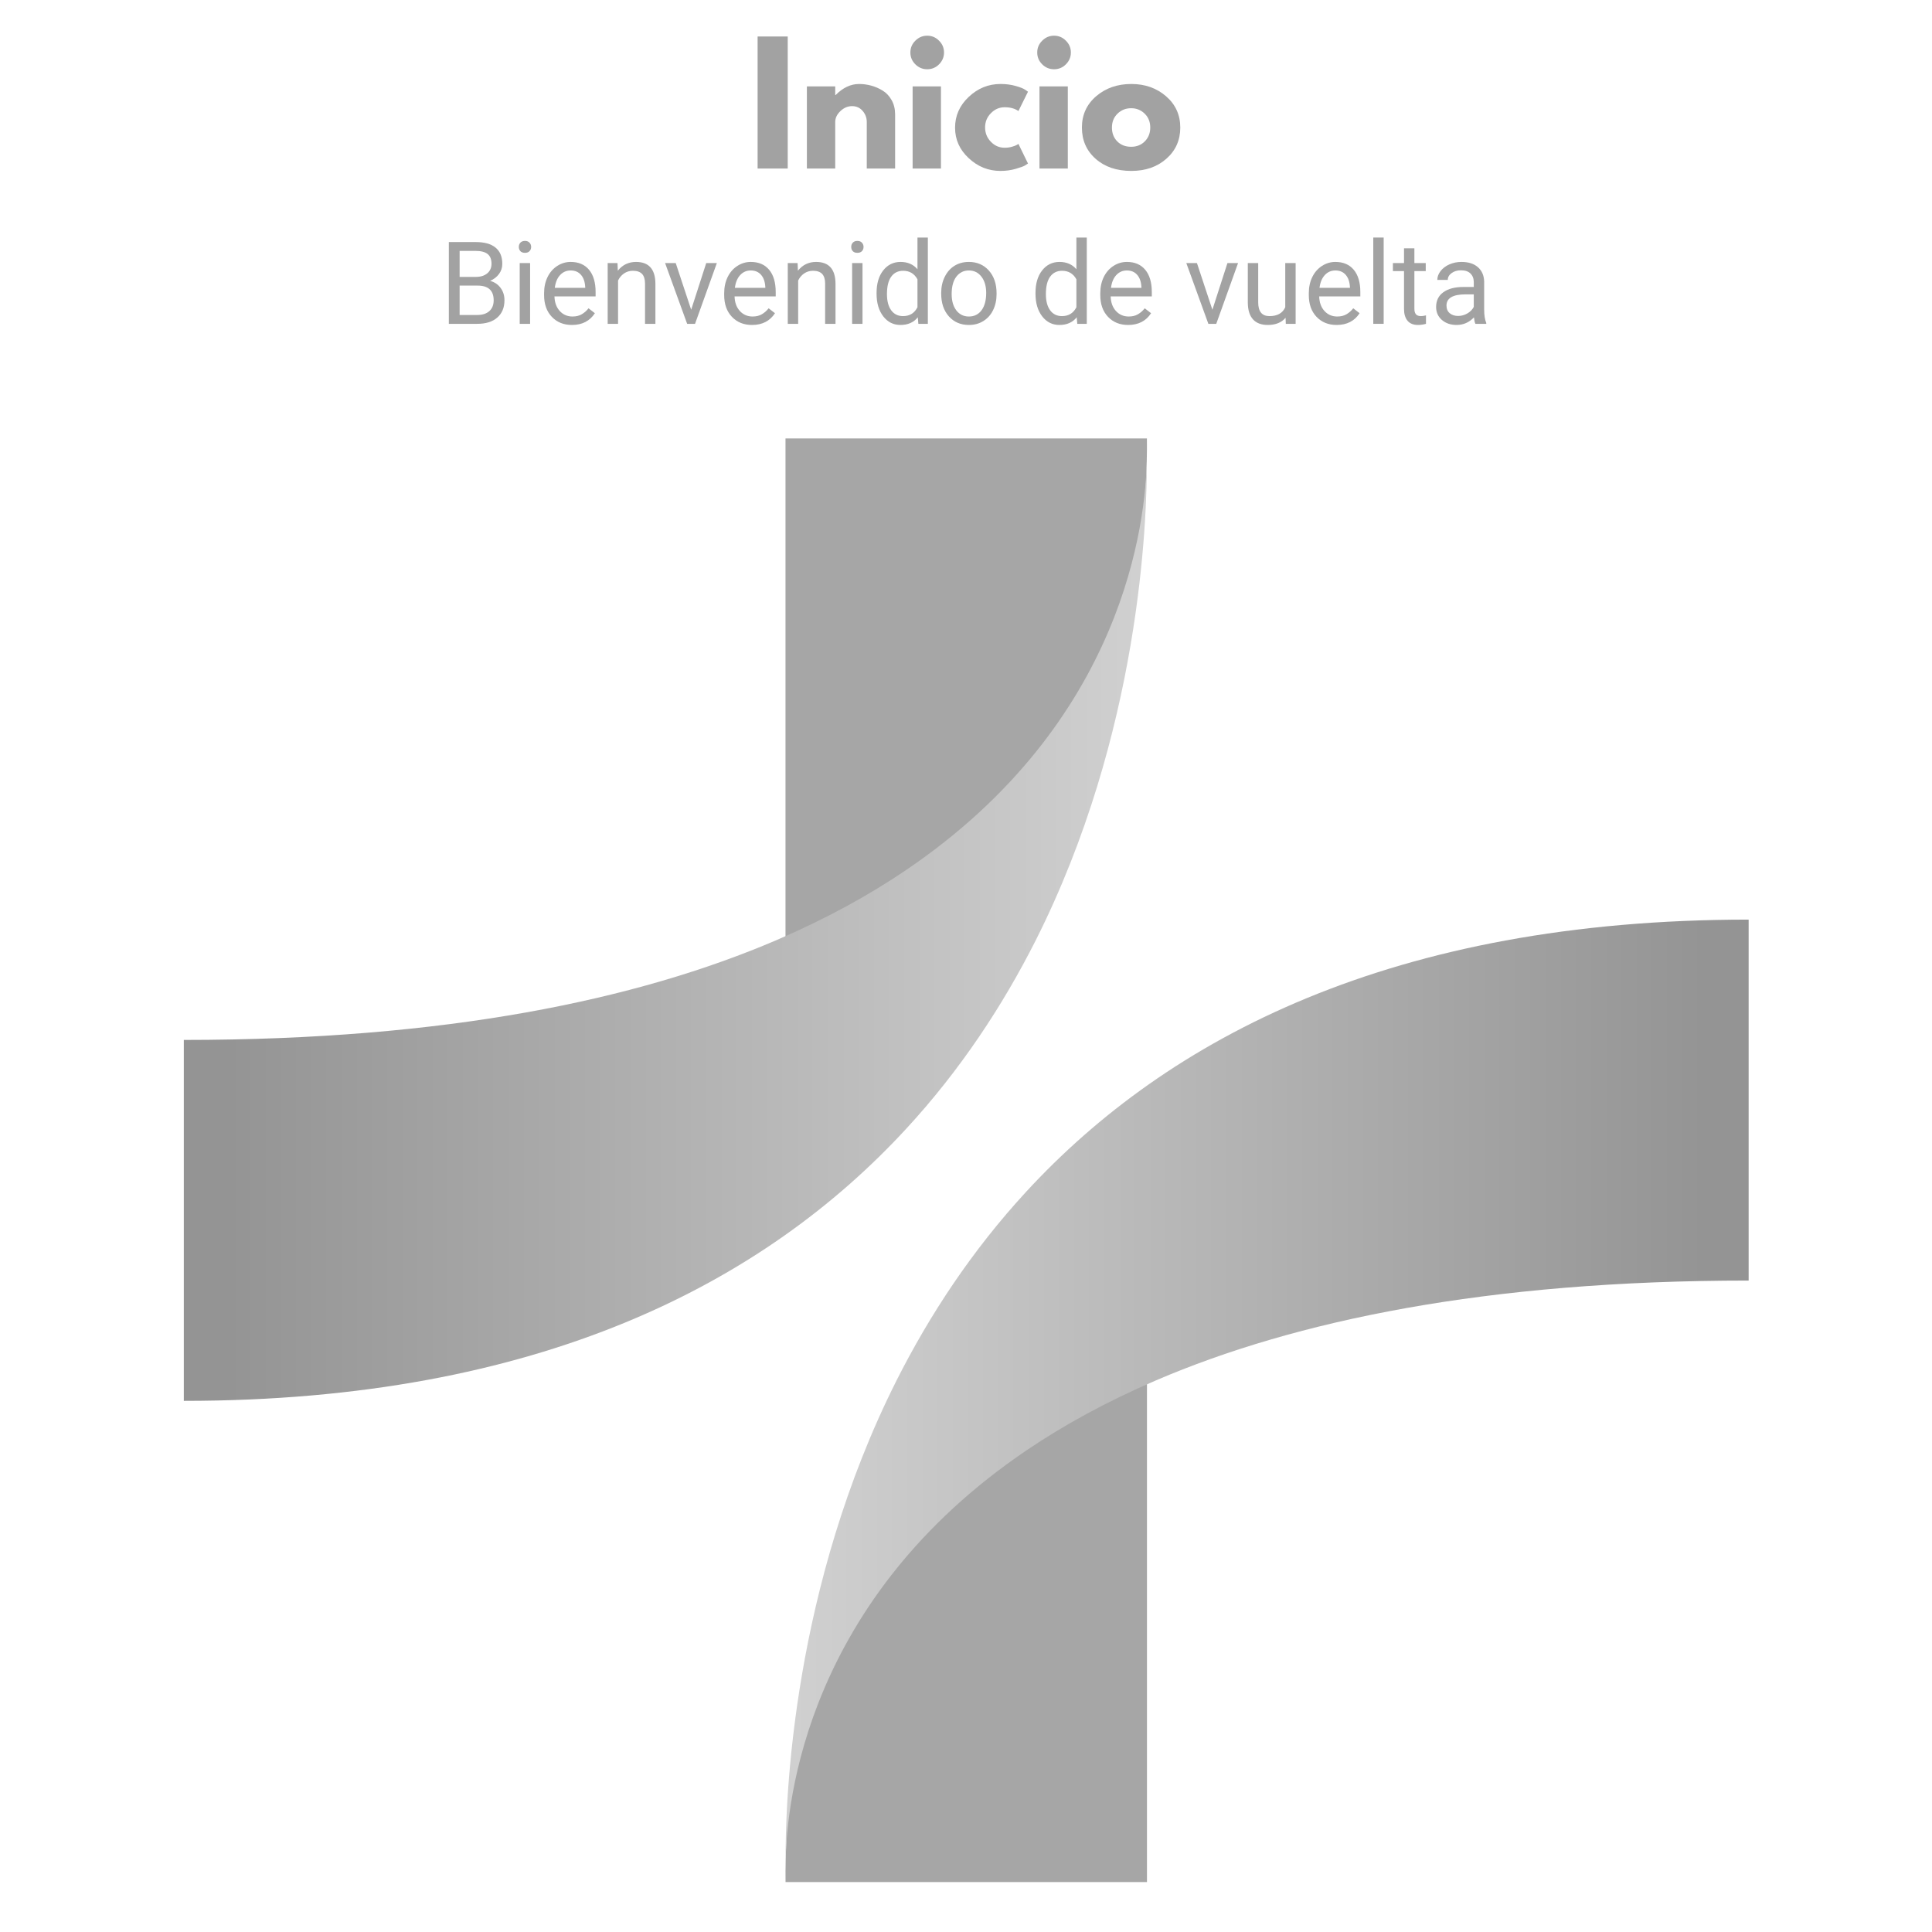 <svg xmlns="http://www.w3.org/2000/svg" xmlns:xlink="http://www.w3.org/1999/xlink" width="500" zoomAndPan="magnify" viewBox="0 0 375 375" height="500" preserveAspectRatio="xMidYMid meet" version="1.0"><defs><filter x="0%" y="0%" width="100%" height="100%" id="1643a673d1"><feColorMatrix values="0 0 0 0 1 0 0 0 0 1 0 0 0 0 1 0 0 0 1 0" color-interpolation-filters="sRGB"/></filter><g/><mask id="ccecf39109"><g filter="url(#1643a673d1)"><rect x="-37.5" width="450" fill="#000000" y="-37.5" height="450" fill-opacity="0.5"/></g></mask><clipPath id="0e22ac6b9a"><path d="M 0.68 4 L 188 4 L 188 188 L 0.68 188 Z M 0.68 4 " clip-rule="nonzero"/></clipPath><clipPath id="00210a1f29"><path d="M 187.602 4.887 C 187.688 17.324 186.234 58.387 166.051 98.484 C 159.684 111.098 151.477 123.625 140.859 135.133 C 113.359 164.949 69.742 187.906 0.68 187.906 L 0.68 117.852 C 51.613 117.852 88.699 110.047 115.699 98.484 C 125.312 94.359 133.66 89.766 140.883 84.867 C 183.367 56.07 187.434 17.043 187.602 4.887 Z M 187.602 4.887 " clip-rule="nonzero"/></clipPath><linearGradient x1="0" gradientTransform="matrix(0.777, 0, 0, 0.777, 0.682, 1.096)" y1="122.636" x2="240.6" gradientUnits="userSpaceOnUse" y2="122.636" id="0cdc21319b"><stop stop-opacity="1" stop-color="rgb(16.1%, 16.1%, 16.1%)" offset="0"/><stop stop-opacity="1" stop-color="rgb(16.1%, 16.1%, 16.1%)" offset="0.031"/><stop stop-opacity="1" stop-color="rgb(16.124%, 16.124%, 16.124%)" offset="0.039"/><stop stop-opacity="1" stop-color="rgb(16.342%, 16.342%, 16.342%)" offset="0.047"/><stop stop-opacity="1" stop-color="rgb(16.73%, 16.73%, 16.73%)" offset="0.055"/><stop stop-opacity="1" stop-color="rgb(17.119%, 17.119%, 17.119%)" offset="0.062"/><stop stop-opacity="1" stop-color="rgb(17.506%, 17.506%, 17.506%)" offset="0.07"/><stop stop-opacity="1" stop-color="rgb(17.896%, 17.896%, 17.896%)" offset="0.078"/><stop stop-opacity="1" stop-color="rgb(18.283%, 18.283%, 18.283%)" offset="0.086"/><stop stop-opacity="1" stop-color="rgb(18.672%, 18.672%, 18.672%)" offset="0.094"/><stop stop-opacity="1" stop-color="rgb(19.06%, 19.06%, 19.06%)" offset="0.102"/><stop stop-opacity="1" stop-color="rgb(19.449%, 19.449%, 19.449%)" offset="0.109"/><stop stop-opacity="1" stop-color="rgb(19.836%, 19.836%, 19.836%)" offset="0.117"/><stop stop-opacity="1" stop-color="rgb(20.226%, 20.226%, 20.226%)" offset="0.125"/><stop stop-opacity="1" stop-color="rgb(20.613%, 20.613%, 20.613%)" offset="0.133"/><stop stop-opacity="1" stop-color="rgb(21.002%, 21.002%, 21.002%)" offset="0.141"/><stop stop-opacity="1" stop-color="rgb(21.39%, 21.39%, 21.39%)" offset="0.148"/><stop stop-opacity="1" stop-color="rgb(21.779%, 21.779%, 21.779%)" offset="0.156"/><stop stop-opacity="1" stop-color="rgb(22.166%, 22.166%, 22.166%)" offset="0.164"/><stop stop-opacity="1" stop-color="rgb(22.556%, 22.556%, 22.556%)" offset="0.172"/><stop stop-opacity="1" stop-color="rgb(22.943%, 22.943%, 22.943%)" offset="0.18"/><stop stop-opacity="1" stop-color="rgb(23.332%, 23.332%, 23.332%)" offset="0.188"/><stop stop-opacity="1" stop-color="rgb(23.72%, 23.72%, 23.72%)" offset="0.195"/><stop stop-opacity="1" stop-color="rgb(24.109%, 24.109%, 24.109%)" offset="0.203"/><stop stop-opacity="1" stop-color="rgb(24.496%, 24.496%, 24.496%)" offset="0.211"/><stop stop-opacity="1" stop-color="rgb(24.886%, 24.886%, 24.886%)" offset="0.219"/><stop stop-opacity="1" stop-color="rgb(25.273%, 25.273%, 25.273%)" offset="0.227"/><stop stop-opacity="1" stop-color="rgb(25.662%, 25.662%, 25.662%)" offset="0.234"/><stop stop-opacity="1" stop-color="rgb(26.05%, 26.05%, 26.05%)" offset="0.242"/><stop stop-opacity="1" stop-color="rgb(26.439%, 26.439%, 26.439%)" offset="0.25"/><stop stop-opacity="1" stop-color="rgb(26.826%, 26.826%, 26.826%)" offset="0.258"/><stop stop-opacity="1" stop-color="rgb(27.216%, 27.216%, 27.216%)" offset="0.266"/><stop stop-opacity="1" stop-color="rgb(27.603%, 27.603%, 27.603%)" offset="0.273"/><stop stop-opacity="1" stop-color="rgb(27.992%, 27.992%, 27.992%)" offset="0.281"/><stop stop-opacity="1" stop-color="rgb(28.38%, 28.38%, 28.38%)" offset="0.289"/><stop stop-opacity="1" stop-color="rgb(28.769%, 28.769%, 28.769%)" offset="0.297"/><stop stop-opacity="1" stop-color="rgb(29.156%, 29.156%, 29.156%)" offset="0.305"/><stop stop-opacity="1" stop-color="rgb(29.546%, 29.546%, 29.546%)" offset="0.312"/><stop stop-opacity="1" stop-color="rgb(29.933%, 29.933%, 29.933%)" offset="0.32"/><stop stop-opacity="1" stop-color="rgb(30.322%, 30.322%, 30.322%)" offset="0.328"/><stop stop-opacity="1" stop-color="rgb(30.71%, 30.71%, 30.71%)" offset="0.336"/><stop stop-opacity="1" stop-color="rgb(31.099%, 31.099%, 31.099%)" offset="0.344"/><stop stop-opacity="1" stop-color="rgb(31.487%, 31.487%, 31.487%)" offset="0.352"/><stop stop-opacity="1" stop-color="rgb(31.876%, 31.876%, 31.876%)" offset="0.359"/><stop stop-opacity="1" stop-color="rgb(32.263%, 32.263%, 32.263%)" offset="0.367"/><stop stop-opacity="1" stop-color="rgb(32.652%, 32.652%, 32.652%)" offset="0.375"/><stop stop-opacity="1" stop-color="rgb(33.04%, 33.04%, 33.04%)" offset="0.383"/><stop stop-opacity="1" stop-color="rgb(33.429%, 33.429%, 33.429%)" offset="0.391"/><stop stop-opacity="1" stop-color="rgb(33.817%, 33.817%, 33.817%)" offset="0.398"/><stop stop-opacity="1" stop-color="rgb(34.206%, 34.206%, 34.206%)" offset="0.406"/><stop stop-opacity="1" stop-color="rgb(34.593%, 34.593%, 34.593%)" offset="0.414"/><stop stop-opacity="1" stop-color="rgb(34.982%, 34.982%, 34.982%)" offset="0.422"/><stop stop-opacity="1" stop-color="rgb(35.37%, 35.37%, 35.37%)" offset="0.43"/><stop stop-opacity="1" stop-color="rgb(35.759%, 35.759%, 35.759%)" offset="0.438"/><stop stop-opacity="1" stop-color="rgb(36.147%, 36.147%, 36.147%)" offset="0.445"/><stop stop-opacity="1" stop-color="rgb(36.536%, 36.536%, 36.536%)" offset="0.453"/><stop stop-opacity="1" stop-color="rgb(36.923%, 36.923%, 36.923%)" offset="0.461"/><stop stop-opacity="1" stop-color="rgb(37.312%, 37.312%, 37.312%)" offset="0.469"/><stop stop-opacity="1" stop-color="rgb(37.7%, 37.7%, 37.7%)" offset="0.477"/><stop stop-opacity="1" stop-color="rgb(38.089%, 38.089%, 38.089%)" offset="0.484"/><stop stop-opacity="1" stop-color="rgb(38.477%, 38.477%, 38.477%)" offset="0.492"/><stop stop-opacity="1" stop-color="rgb(38.866%, 38.866%, 38.866%)" offset="0.5"/><stop stop-opacity="1" stop-color="rgb(39.253%, 39.253%, 39.253%)" offset="0.508"/><stop stop-opacity="1" stop-color="rgb(39.642%, 39.642%, 39.642%)" offset="0.516"/><stop stop-opacity="1" stop-color="rgb(40.03%, 40.03%, 40.03%)" offset="0.523"/><stop stop-opacity="1" stop-color="rgb(40.419%, 40.419%, 40.419%)" offset="0.531"/><stop stop-opacity="1" stop-color="rgb(40.807%, 40.807%, 40.807%)" offset="0.539"/><stop stop-opacity="1" stop-color="rgb(41.196%, 41.196%, 41.196%)" offset="0.547"/><stop stop-opacity="1" stop-color="rgb(41.583%, 41.583%, 41.583%)" offset="0.555"/><stop stop-opacity="1" stop-color="rgb(41.972%, 41.972%, 41.972%)" offset="0.562"/><stop stop-opacity="1" stop-color="rgb(42.36%, 42.36%, 42.36%)" offset="0.57"/><stop stop-opacity="1" stop-color="rgb(42.749%, 42.749%, 42.749%)" offset="0.578"/><stop stop-opacity="1" stop-color="rgb(43.137%, 43.137%, 43.137%)" offset="0.586"/><stop stop-opacity="1" stop-color="rgb(43.526%, 43.526%, 43.526%)" offset="0.594"/><stop stop-opacity="1" stop-color="rgb(43.913%, 43.913%, 43.913%)" offset="0.602"/><stop stop-opacity="1" stop-color="rgb(44.302%, 44.302%, 44.302%)" offset="0.609"/><stop stop-opacity="1" stop-color="rgb(44.69%, 44.69%, 44.69%)" offset="0.617"/><stop stop-opacity="1" stop-color="rgb(45.079%, 45.079%, 45.079%)" offset="0.625"/><stop stop-opacity="1" stop-color="rgb(45.467%, 45.467%, 45.467%)" offset="0.633"/><stop stop-opacity="1" stop-color="rgb(45.856%, 45.856%, 45.856%)" offset="0.641"/><stop stop-opacity="1" stop-color="rgb(46.243%, 46.243%, 46.243%)" offset="0.648"/><stop stop-opacity="1" stop-color="rgb(46.632%, 46.632%, 46.632%)" offset="0.656"/><stop stop-opacity="1" stop-color="rgb(47.02%, 47.02%, 47.02%)" offset="0.664"/><stop stop-opacity="1" stop-color="rgb(47.409%, 47.409%, 47.409%)" offset="0.672"/><stop stop-opacity="1" stop-color="rgb(47.797%, 47.797%, 47.797%)" offset="0.68"/><stop stop-opacity="1" stop-color="rgb(48.186%, 48.186%, 48.186%)" offset="0.688"/><stop stop-opacity="1" stop-color="rgb(48.573%, 48.573%, 48.573%)" offset="0.695"/><stop stop-opacity="1" stop-color="rgb(48.962%, 48.962%, 48.962%)" offset="0.703"/><stop stop-opacity="1" stop-color="rgb(49.35%, 49.35%, 49.35%)" offset="0.711"/><stop stop-opacity="1" stop-color="rgb(49.739%, 49.739%, 49.739%)" offset="0.719"/><stop stop-opacity="1" stop-color="rgb(50.127%, 50.127%, 50.127%)" offset="0.727"/><stop stop-opacity="1" stop-color="rgb(50.516%, 50.516%, 50.516%)" offset="0.734"/><stop stop-opacity="1" stop-color="rgb(50.903%, 50.903%, 50.903%)" offset="0.742"/><stop stop-opacity="1" stop-color="rgb(51.292%, 51.292%, 51.292%)" offset="0.75"/><stop stop-opacity="1" stop-color="rgb(51.68%, 51.68%, 51.68%)" offset="0.758"/><stop stop-opacity="1" stop-color="rgb(52.069%, 52.069%, 52.069%)" offset="0.766"/><stop stop-opacity="1" stop-color="rgb(52.457%, 52.457%, 52.457%)" offset="0.773"/><stop stop-opacity="1" stop-color="rgb(52.846%, 52.846%, 52.846%)" offset="0.781"/><stop stop-opacity="1" stop-color="rgb(53.233%, 53.233%, 53.233%)" offset="0.789"/><stop stop-opacity="1" stop-color="rgb(53.622%, 53.622%, 53.622%)" offset="0.797"/><stop stop-opacity="1" stop-color="rgb(54.01%, 54.01%, 54.01%)" offset="0.805"/><stop stop-opacity="1" stop-color="rgb(54.399%, 54.399%, 54.399%)" offset="0.812"/><stop stop-opacity="1" stop-color="rgb(54.787%, 54.787%, 54.787%)" offset="0.82"/><stop stop-opacity="1" stop-color="rgb(55.176%, 55.176%, 55.176%)" offset="0.828"/><stop stop-opacity="1" stop-color="rgb(55.563%, 55.563%, 55.563%)" offset="0.836"/><stop stop-opacity="1" stop-color="rgb(55.952%, 55.952%, 55.952%)" offset="0.844"/><stop stop-opacity="1" stop-color="rgb(56.34%, 56.34%, 56.34%)" offset="0.852"/><stop stop-opacity="1" stop-color="rgb(56.729%, 56.729%, 56.729%)" offset="0.859"/><stop stop-opacity="1" stop-color="rgb(57.117%, 57.117%, 57.117%)" offset="0.867"/><stop stop-opacity="1" stop-color="rgb(57.506%, 57.506%, 57.506%)" offset="0.875"/><stop stop-opacity="1" stop-color="rgb(57.893%, 57.893%, 57.893%)" offset="0.883"/><stop stop-opacity="1" stop-color="rgb(58.282%, 58.282%, 58.282%)" offset="0.891"/><stop stop-opacity="1" stop-color="rgb(58.67%, 58.67%, 58.67%)" offset="0.898"/><stop stop-opacity="1" stop-color="rgb(59.059%, 59.059%, 59.059%)" offset="0.906"/><stop stop-opacity="1" stop-color="rgb(59.447%, 59.447%, 59.447%)" offset="0.914"/><stop stop-opacity="1" stop-color="rgb(59.836%, 59.836%, 59.836%)" offset="0.922"/><stop stop-opacity="1" stop-color="rgb(60.223%, 60.223%, 60.223%)" offset="0.93"/><stop stop-opacity="1" stop-color="rgb(60.612%, 60.612%, 60.612%)" offset="0.938"/><stop stop-opacity="1" stop-color="rgb(61%, 61%, 61%)" offset="0.945"/><stop stop-opacity="1" stop-color="rgb(61.389%, 61.389%, 61.389%)" offset="0.953"/><stop stop-opacity="1" stop-color="rgb(61.777%, 61.777%, 61.777%)" offset="0.961"/><stop stop-opacity="1" stop-color="rgb(62.166%, 62.166%, 62.166%)" offset="0.969"/><stop stop-opacity="1" stop-color="rgb(62.553%, 62.553%, 62.553%)" offset="0.977"/><stop stop-opacity="1" stop-color="rgb(62.943%, 62.943%, 62.943%)" offset="0.984"/><stop stop-opacity="1" stop-color="rgb(63.318%, 63.318%, 63.318%)" offset="1"/></linearGradient><clipPath id="83d9170e65"><path d="M 117 180 L 188 180 L 188 281.461 L 117 281.461 Z M 117 180 " clip-rule="nonzero"/></clipPath><clipPath id="52bf493573"><path d="M 117 94 L 304.43 94 L 304.43 278 L 117 278 Z M 117 94 " clip-rule="nonzero"/></clipPath><clipPath id="2faffa6d59"><path d="M 117.48 277.516 C 117.395 265.082 118.848 224.02 139.031 183.922 C 145.398 171.309 153.605 158.781 164.223 147.27 C 191.723 117.453 235.34 94.496 304.41 94.496 L 304.41 164.555 C 253.477 164.555 216.391 172.355 189.391 183.922 C 179.777 188.047 171.43 192.641 164.207 197.535 C 121.723 226.336 117.656 265.371 117.48 277.516 Z M 117.48 277.516 " clip-rule="nonzero"/></clipPath><linearGradient x1="167.432" gradientTransform="matrix(-0.777, 0, 0, -0.777, 434.545, 156.656)" y1="-37.771" x2="408.042" gradientUnits="userSpaceOnUse" y2="-37.771" id="c30635cf5f"><stop stop-opacity="1" stop-color="rgb(16.1%, 16.1%, 16.1%)" offset="0"/><stop stop-opacity="1" stop-color="rgb(16.1%, 16.1%, 16.1%)" offset="0.031"/><stop stop-opacity="1" stop-color="rgb(16.122%, 16.122%, 16.122%)" offset="0.039"/><stop stop-opacity="1" stop-color="rgb(16.341%, 16.341%, 16.341%)" offset="0.047"/><stop stop-opacity="1" stop-color="rgb(16.73%, 16.73%, 16.73%)" offset="0.055"/><stop stop-opacity="1" stop-color="rgb(17.117%, 17.117%, 17.117%)" offset="0.062"/><stop stop-opacity="1" stop-color="rgb(17.506%, 17.506%, 17.506%)" offset="0.07"/><stop stop-opacity="1" stop-color="rgb(17.894%, 17.894%, 17.894%)" offset="0.078"/><stop stop-opacity="1" stop-color="rgb(18.283%, 18.283%, 18.283%)" offset="0.086"/><stop stop-opacity="1" stop-color="rgb(18.671%, 18.671%, 18.671%)" offset="0.094"/><stop stop-opacity="1" stop-color="rgb(19.06%, 19.06%, 19.06%)" offset="0.102"/><stop stop-opacity="1" stop-color="rgb(19.447%, 19.447%, 19.447%)" offset="0.109"/><stop stop-opacity="1" stop-color="rgb(19.836%, 19.836%, 19.836%)" offset="0.117"/><stop stop-opacity="1" stop-color="rgb(20.224%, 20.224%, 20.224%)" offset="0.125"/><stop stop-opacity="1" stop-color="rgb(20.613%, 20.613%, 20.613%)" offset="0.133"/><stop stop-opacity="1" stop-color="rgb(21.001%, 21.001%, 21.001%)" offset="0.141"/><stop stop-opacity="1" stop-color="rgb(21.39%, 21.39%, 21.39%)" offset="0.148"/><stop stop-opacity="1" stop-color="rgb(21.777%, 21.777%, 21.777%)" offset="0.156"/><stop stop-opacity="1" stop-color="rgb(22.166%, 22.166%, 22.166%)" offset="0.164"/><stop stop-opacity="1" stop-color="rgb(22.554%, 22.554%, 22.554%)" offset="0.172"/><stop stop-opacity="1" stop-color="rgb(22.943%, 22.943%, 22.943%)" offset="0.18"/><stop stop-opacity="1" stop-color="rgb(23.331%, 23.331%, 23.331%)" offset="0.188"/><stop stop-opacity="1" stop-color="rgb(23.72%, 23.72%, 23.72%)" offset="0.195"/><stop stop-opacity="1" stop-color="rgb(24.107%, 24.107%, 24.107%)" offset="0.203"/><stop stop-opacity="1" stop-color="rgb(24.496%, 24.496%, 24.496%)" offset="0.211"/><stop stop-opacity="1" stop-color="rgb(24.884%, 24.884%, 24.884%)" offset="0.219"/><stop stop-opacity="1" stop-color="rgb(25.273%, 25.273%, 25.273%)" offset="0.227"/><stop stop-opacity="1" stop-color="rgb(25.661%, 25.661%, 25.661%)" offset="0.234"/><stop stop-opacity="1" stop-color="rgb(26.05%, 26.05%, 26.05%)" offset="0.242"/><stop stop-opacity="1" stop-color="rgb(26.437%, 26.437%, 26.437%)" offset="0.25"/><stop stop-opacity="1" stop-color="rgb(26.826%, 26.826%, 26.826%)" offset="0.258"/><stop stop-opacity="1" stop-color="rgb(27.214%, 27.214%, 27.214%)" offset="0.266"/><stop stop-opacity="1" stop-color="rgb(27.603%, 27.603%, 27.603%)" offset="0.273"/><stop stop-opacity="1" stop-color="rgb(27.991%, 27.991%, 27.991%)" offset="0.281"/><stop stop-opacity="1" stop-color="rgb(28.38%, 28.38%, 28.38%)" offset="0.289"/><stop stop-opacity="1" stop-color="rgb(28.767%, 28.767%, 28.767%)" offset="0.297"/><stop stop-opacity="1" stop-color="rgb(29.156%, 29.156%, 29.156%)" offset="0.305"/><stop stop-opacity="1" stop-color="rgb(29.544%, 29.544%, 29.544%)" offset="0.312"/><stop stop-opacity="1" stop-color="rgb(29.933%, 29.933%, 29.933%)" offset="0.32"/><stop stop-opacity="1" stop-color="rgb(30.322%, 30.322%, 30.322%)" offset="0.328"/><stop stop-opacity="1" stop-color="rgb(30.71%, 30.71%, 30.71%)" offset="0.336"/><stop stop-opacity="1" stop-color="rgb(31.099%, 31.099%, 31.099%)" offset="0.344"/><stop stop-opacity="1" stop-color="rgb(31.487%, 31.487%, 31.487%)" offset="0.352"/><stop stop-opacity="1" stop-color="rgb(31.876%, 31.876%, 31.876%)" offset="0.359"/><stop stop-opacity="1" stop-color="rgb(32.263%, 32.263%, 32.263%)" offset="0.367"/><stop stop-opacity="1" stop-color="rgb(32.652%, 32.652%, 32.652%)" offset="0.375"/><stop stop-opacity="1" stop-color="rgb(33.04%, 33.04%, 33.04%)" offset="0.383"/><stop stop-opacity="1" stop-color="rgb(33.429%, 33.429%, 33.429%)" offset="0.391"/><stop stop-opacity="1" stop-color="rgb(33.817%, 33.817%, 33.817%)" offset="0.398"/><stop stop-opacity="1" stop-color="rgb(34.206%, 34.206%, 34.206%)" offset="0.406"/><stop stop-opacity="1" stop-color="rgb(34.593%, 34.593%, 34.593%)" offset="0.414"/><stop stop-opacity="1" stop-color="rgb(34.982%, 34.982%, 34.982%)" offset="0.422"/><stop stop-opacity="1" stop-color="rgb(35.37%, 35.37%, 35.37%)" offset="0.43"/><stop stop-opacity="1" stop-color="rgb(35.759%, 35.759%, 35.759%)" offset="0.438"/><stop stop-opacity="1" stop-color="rgb(36.147%, 36.147%, 36.147%)" offset="0.445"/><stop stop-opacity="1" stop-color="rgb(36.536%, 36.536%, 36.536%)" offset="0.453"/><stop stop-opacity="1" stop-color="rgb(36.923%, 36.923%, 36.923%)" offset="0.461"/><stop stop-opacity="1" stop-color="rgb(37.312%, 37.312%, 37.312%)" offset="0.469"/><stop stop-opacity="1" stop-color="rgb(37.7%, 37.7%, 37.7%)" offset="0.477"/><stop stop-opacity="1" stop-color="rgb(38.089%, 38.089%, 38.089%)" offset="0.484"/><stop stop-opacity="1" stop-color="rgb(38.477%, 38.477%, 38.477%)" offset="0.492"/><stop stop-opacity="1" stop-color="rgb(38.866%, 38.866%, 38.866%)" offset="0.5"/><stop stop-opacity="1" stop-color="rgb(39.253%, 39.253%, 39.253%)" offset="0.508"/><stop stop-opacity="1" stop-color="rgb(39.642%, 39.642%, 39.642%)" offset="0.516"/><stop stop-opacity="1" stop-color="rgb(40.03%, 40.03%, 40.03%)" offset="0.523"/><stop stop-opacity="1" stop-color="rgb(40.419%, 40.419%, 40.419%)" offset="0.531"/><stop stop-opacity="1" stop-color="rgb(40.807%, 40.807%, 40.807%)" offset="0.539"/><stop stop-opacity="1" stop-color="rgb(41.196%, 41.196%, 41.196%)" offset="0.547"/><stop stop-opacity="1" stop-color="rgb(41.583%, 41.583%, 41.583%)" offset="0.555"/><stop stop-opacity="1" stop-color="rgb(41.972%, 41.972%, 41.972%)" offset="0.562"/><stop stop-opacity="1" stop-color="rgb(42.36%, 42.36%, 42.36%)" offset="0.57"/><stop stop-opacity="1" stop-color="rgb(42.749%, 42.749%, 42.749%)" offset="0.578"/><stop stop-opacity="1" stop-color="rgb(43.137%, 43.137%, 43.137%)" offset="0.586"/><stop stop-opacity="1" stop-color="rgb(43.526%, 43.526%, 43.526%)" offset="0.594"/><stop stop-opacity="1" stop-color="rgb(43.913%, 43.913%, 43.913%)" offset="0.602"/><stop stop-opacity="1" stop-color="rgb(44.302%, 44.302%, 44.302%)" offset="0.609"/><stop stop-opacity="1" stop-color="rgb(44.69%, 44.69%, 44.69%)" offset="0.617"/><stop stop-opacity="1" stop-color="rgb(45.079%, 45.079%, 45.079%)" offset="0.625"/><stop stop-opacity="1" stop-color="rgb(45.468%, 45.468%, 45.468%)" offset="0.633"/><stop stop-opacity="1" stop-color="rgb(45.856%, 45.856%, 45.856%)" offset="0.641"/><stop stop-opacity="1" stop-color="rgb(46.245%, 46.245%, 46.245%)" offset="0.648"/><stop stop-opacity="1" stop-color="rgb(46.632%, 46.632%, 46.632%)" offset="0.656"/><stop stop-opacity="1" stop-color="rgb(47.021%, 47.021%, 47.021%)" offset="0.664"/><stop stop-opacity="1" stop-color="rgb(47.409%, 47.409%, 47.409%)" offset="0.672"/><stop stop-opacity="1" stop-color="rgb(47.798%, 47.798%, 47.798%)" offset="0.68"/><stop stop-opacity="1" stop-color="rgb(48.186%, 48.186%, 48.186%)" offset="0.688"/><stop stop-opacity="1" stop-color="rgb(48.575%, 48.575%, 48.575%)" offset="0.695"/><stop stop-opacity="1" stop-color="rgb(48.962%, 48.962%, 48.962%)" offset="0.703"/><stop stop-opacity="1" stop-color="rgb(49.352%, 49.352%, 49.352%)" offset="0.711"/><stop stop-opacity="1" stop-color="rgb(49.739%, 49.739%, 49.739%)" offset="0.719"/><stop stop-opacity="1" stop-color="rgb(50.128%, 50.128%, 50.128%)" offset="0.727"/><stop stop-opacity="1" stop-color="rgb(50.516%, 50.516%, 50.516%)" offset="0.734"/><stop stop-opacity="1" stop-color="rgb(50.905%, 50.905%, 50.905%)" offset="0.742"/><stop stop-opacity="1" stop-color="rgb(51.292%, 51.292%, 51.292%)" offset="0.75"/><stop stop-opacity="1" stop-color="rgb(51.682%, 51.682%, 51.682%)" offset="0.758"/><stop stop-opacity="1" stop-color="rgb(52.069%, 52.069%, 52.069%)" offset="0.766"/><stop stop-opacity="1" stop-color="rgb(52.458%, 52.458%, 52.458%)" offset="0.773"/><stop stop-opacity="1" stop-color="rgb(52.846%, 52.846%, 52.846%)" offset="0.781"/><stop stop-opacity="1" stop-color="rgb(53.235%, 53.235%, 53.235%)" offset="0.789"/><stop stop-opacity="1" stop-color="rgb(53.622%, 53.622%, 53.622%)" offset="0.797"/><stop stop-opacity="1" stop-color="rgb(54.012%, 54.012%, 54.012%)" offset="0.805"/><stop stop-opacity="1" stop-color="rgb(54.399%, 54.399%, 54.399%)" offset="0.812"/><stop stop-opacity="1" stop-color="rgb(54.788%, 54.788%, 54.788%)" offset="0.82"/><stop stop-opacity="1" stop-color="rgb(55.176%, 55.176%, 55.176%)" offset="0.828"/><stop stop-opacity="1" stop-color="rgb(55.565%, 55.565%, 55.565%)" offset="0.836"/><stop stop-opacity="1" stop-color="rgb(55.952%, 55.952%, 55.952%)" offset="0.844"/><stop stop-opacity="1" stop-color="rgb(56.342%, 56.342%, 56.342%)" offset="0.852"/><stop stop-opacity="1" stop-color="rgb(56.729%, 56.729%, 56.729%)" offset="0.859"/><stop stop-opacity="1" stop-color="rgb(57.118%, 57.118%, 57.118%)" offset="0.867"/><stop stop-opacity="1" stop-color="rgb(57.506%, 57.506%, 57.506%)" offset="0.875"/><stop stop-opacity="1" stop-color="rgb(57.895%, 57.895%, 57.895%)" offset="0.883"/><stop stop-opacity="1" stop-color="rgb(58.282%, 58.282%, 58.282%)" offset="0.891"/><stop stop-opacity="1" stop-color="rgb(58.672%, 58.672%, 58.672%)" offset="0.898"/><stop stop-opacity="1" stop-color="rgb(59.059%, 59.059%, 59.059%)" offset="0.906"/><stop stop-opacity="1" stop-color="rgb(59.448%, 59.448%, 59.448%)" offset="0.914"/><stop stop-opacity="1" stop-color="rgb(59.836%, 59.836%, 59.836%)" offset="0.922"/><stop stop-opacity="1" stop-color="rgb(60.225%, 60.225%, 60.225%)" offset="0.93"/><stop stop-opacity="1" stop-color="rgb(60.614%, 60.614%, 60.614%)" offset="0.938"/><stop stop-opacity="1" stop-color="rgb(61.002%, 61.002%, 61.002%)" offset="0.945"/><stop stop-opacity="1" stop-color="rgb(61.391%, 61.391%, 61.391%)" offset="0.953"/><stop stop-opacity="1" stop-color="rgb(61.778%, 61.778%, 61.778%)" offset="0.961"/><stop stop-opacity="1" stop-color="rgb(62.167%, 62.167%, 62.167%)" offset="0.969"/><stop stop-opacity="1" stop-color="rgb(62.555%, 62.555%, 62.555%)" offset="0.977"/><stop stop-opacity="1" stop-color="rgb(62.944%, 62.944%, 62.944%)" offset="0.984"/><stop stop-opacity="1" stop-color="rgb(63.318%, 63.318%, 63.318%)" offset="1"/></linearGradient><clipPath id="ee45af6506"><rect x="0" width="305" y="0" height="290"/></clipPath></defs><g mask="url(#ccecf39109)"><g transform="matrix(1, 0, 0, 1, 35, 84)"><g clip-path="url(#ee45af6506)"><path fill="#4e4e4e" d="M 117.465 101.625 L 117.465 1.098 L 187.617 1.098 C 187.617 1.098 188.559 48.152 170.621 67.105 C 152.68 86.059 117.465 101.625 117.465 101.625 Z M 117.465 101.625 " fill-opacity="1" fill-rule="nonzero"/><g clip-path="url(#0e22ac6b9a)"><g clip-path="url(#00210a1f29)"><path fill="url(#0cdc21319b)" d="M 0.68 4.887 L 0.68 187.906 L 187.688 187.906 L 187.688 4.887 Z M 0.68 4.887 " fill-rule="nonzero"/></g></g><g clip-path="url(#83d9170e65)"><path fill="#4e4e4e" d="M 187.625 180.781 L 187.625 281.309 L 117.473 281.309 C 117.473 281.309 116.531 234.254 134.469 215.301 C 152.41 196.355 187.625 180.781 187.625 180.781 Z M 187.625 180.781 " fill-opacity="1" fill-rule="nonzero"/></g><g clip-path="url(#52bf493573)"><g clip-path="url(#2faffa6d59)"><path fill="url(#c30635cf5f)" d="M 304.41 277.516 L 304.41 94.496 L 117.395 94.496 L 117.395 277.516 Z M 304.41 277.516 " fill-rule="nonzero"/></g></g></g></g></g><g fill="#a2a2a2" fill-opacity="1"><g transform="translate(145.194, 32.708)"><g><path d="M 7.703 -25.625 L 7.703 0 L 1.859 0 L 1.859 -25.625 Z M 7.703 -25.625 "/></g></g></g><g fill="#a2a2a2" fill-opacity="1"><g transform="translate(154.757, 32.708)"><g><path d="M 1.859 0 L 1.859 -15.938 L 7.359 -15.938 L 7.359 -14.25 L 7.422 -14.25 C 8.848 -15.688 10.367 -16.406 11.984 -16.406 C 12.773 -16.406 13.555 -16.301 14.328 -16.094 C 15.109 -15.883 15.852 -15.562 16.562 -15.125 C 17.281 -14.688 17.863 -14.066 18.312 -13.266 C 18.758 -12.473 18.984 -11.551 18.984 -10.5 L 18.984 0 L 13.484 0 L 13.484 -9.016 C 13.484 -9.836 13.219 -10.555 12.688 -11.172 C 12.156 -11.797 11.469 -12.109 10.625 -12.109 C 9.789 -12.109 9.035 -11.785 8.359 -11.141 C 7.691 -10.504 7.359 -9.797 7.359 -9.016 L 7.359 0 Z M 1.859 0 "/></g></g></g><g fill="#a2a2a2" fill-opacity="1"><g transform="translate(175.281, 32.708)"><g><path d="M 2.391 -24.812 C 3.035 -25.457 3.801 -25.781 4.688 -25.781 C 5.582 -25.781 6.348 -25.457 6.984 -24.812 C 7.629 -24.176 7.953 -23.41 7.953 -22.516 C 7.953 -21.629 7.629 -20.863 6.984 -20.219 C 6.348 -19.582 5.582 -19.266 4.688 -19.266 C 3.801 -19.266 3.035 -19.582 2.391 -20.219 C 1.742 -20.863 1.422 -21.629 1.422 -22.516 C 1.422 -23.41 1.742 -24.176 2.391 -24.812 Z M 1.859 -15.938 L 1.859 0 L 7.359 0 L 7.359 -15.938 Z M 1.859 -15.938 "/></g></g></g><g fill="#a2a2a2" fill-opacity="1"><g transform="translate(184.658, 32.708)"><g><path d="M 10.344 -11.891 C 9.312 -11.891 8.422 -11.504 7.672 -10.734 C 6.922 -9.973 6.547 -9.055 6.547 -7.984 C 6.547 -6.891 6.922 -5.957 7.672 -5.188 C 8.422 -4.414 9.312 -4.031 10.344 -4.031 C 10.844 -4.031 11.312 -4.094 11.75 -4.219 C 12.195 -4.344 12.523 -4.469 12.734 -4.594 L 13.016 -4.781 L 14.875 -0.969 C 14.727 -0.863 14.523 -0.734 14.266 -0.578 C 14.016 -0.422 13.426 -0.207 12.5 0.062 C 11.582 0.332 10.594 0.469 9.531 0.469 C 7.195 0.469 5.145 -0.352 3.375 -2 C 1.602 -3.645 0.719 -5.617 0.719 -7.922 C 0.719 -10.242 1.602 -12.238 3.375 -13.906 C 5.145 -15.57 7.195 -16.406 9.531 -16.406 C 10.594 -16.406 11.566 -16.281 12.453 -16.031 C 13.348 -15.781 13.977 -15.531 14.344 -15.281 L 14.875 -14.906 L 13.016 -11.156 C 12.328 -11.645 11.438 -11.891 10.344 -11.891 Z M 10.344 -11.891 "/></g></g></g><g fill="#a2a2a2" fill-opacity="1"><g transform="translate(199.903, 32.708)"><g><path d="M 2.391 -24.812 C 3.035 -25.457 3.801 -25.781 4.688 -25.781 C 5.582 -25.781 6.348 -25.457 6.984 -24.812 C 7.629 -24.176 7.953 -23.41 7.953 -22.516 C 7.953 -21.629 7.629 -20.863 6.984 -20.219 C 6.348 -19.582 5.582 -19.266 4.688 -19.266 C 3.801 -19.266 3.035 -19.582 2.391 -20.219 C 1.742 -20.863 1.422 -21.629 1.422 -22.516 C 1.422 -23.41 1.742 -24.176 2.391 -24.812 Z M 1.859 -15.938 L 1.859 0 L 7.359 0 L 7.359 -15.938 Z M 1.859 -15.938 "/></g></g></g><g fill="#a2a2a2" fill-opacity="1"><g transform="translate(209.279, 32.708)"><g><path d="M 3.375 -1.891 C 1.602 -3.461 0.719 -5.484 0.719 -7.953 C 0.719 -10.422 1.641 -12.445 3.484 -14.031 C 5.328 -15.613 7.602 -16.406 10.312 -16.406 C 12.977 -16.406 15.227 -15.609 17.062 -14.016 C 18.895 -12.422 19.812 -10.398 19.812 -7.953 C 19.812 -5.504 18.914 -3.488 17.125 -1.906 C 15.332 -0.32 13.062 0.469 10.312 0.469 C 7.457 0.469 5.145 -0.316 3.375 -1.891 Z M 7.625 -10.641 C 6.906 -9.941 6.547 -9.047 6.547 -7.953 C 6.547 -6.859 6.891 -5.961 7.578 -5.266 C 8.266 -4.566 9.164 -4.219 10.281 -4.219 C 11.352 -4.219 12.238 -4.57 12.938 -5.281 C 13.633 -5.988 13.984 -6.879 13.984 -7.953 C 13.984 -9.047 13.625 -9.941 12.906 -10.641 C 12.188 -11.348 11.312 -11.703 10.281 -11.703 C 9.227 -11.703 8.344 -11.348 7.625 -10.641 Z M 7.625 -10.641 "/></g></g></g><g fill="#a2a2a2" fill-opacity="1"><g transform="translate(85.275, 62.856)"><g><path d="M 1.844 0 L 1.844 -15.875 L 7.031 -15.875 C 8.75 -15.875 10.039 -15.516 10.906 -14.797 C 11.781 -14.086 12.219 -13.035 12.219 -11.641 C 12.219 -10.898 12.004 -10.242 11.578 -9.672 C 11.16 -9.098 10.586 -8.656 9.859 -8.344 C 10.723 -8.102 11.398 -7.645 11.891 -6.969 C 12.391 -6.301 12.641 -5.504 12.641 -4.578 C 12.641 -3.148 12.176 -2.031 11.25 -1.219 C 10.332 -0.406 9.031 0 7.344 0 Z M 3.938 -7.422 L 3.938 -1.719 L 7.391 -1.719 C 8.367 -1.719 9.141 -1.969 9.703 -2.469 C 10.266 -2.977 10.547 -3.676 10.547 -4.562 C 10.547 -6.469 9.504 -7.422 7.422 -7.422 Z M 3.938 -9.109 L 7.094 -9.109 C 8.008 -9.109 8.742 -9.336 9.297 -9.797 C 9.848 -10.254 10.125 -10.875 10.125 -11.656 C 10.125 -12.531 9.867 -13.164 9.359 -13.562 C 8.848 -13.957 8.07 -14.156 7.031 -14.156 L 3.938 -14.156 Z M 3.938 -9.109 "/></g></g></g><g fill="#a2a2a2" fill-opacity="1"><g transform="translate(99.173, 62.856)"><g><path d="M 3.719 0 L 1.703 0 L 1.703 -11.797 L 3.719 -11.797 Z M 1.531 -14.922 C 1.531 -15.254 1.629 -15.531 1.828 -15.75 C 2.035 -15.977 2.332 -16.094 2.719 -16.094 C 3.113 -16.094 3.41 -15.977 3.609 -15.75 C 3.816 -15.531 3.922 -15.254 3.922 -14.922 C 3.922 -14.598 3.816 -14.328 3.609 -14.109 C 3.41 -13.891 3.113 -13.781 2.719 -13.781 C 2.332 -13.781 2.035 -13.891 1.828 -14.109 C 1.629 -14.328 1.531 -14.598 1.531 -14.922 Z M 1.531 -14.922 "/></g></g></g><g fill="#a2a2a2" fill-opacity="1"><g transform="translate(104.591, 62.856)"><g><path d="M 6.422 0.219 C 4.816 0.219 3.516 -0.305 2.516 -1.359 C 1.516 -2.41 1.016 -3.816 1.016 -5.578 L 1.016 -5.938 C 1.016 -7.113 1.238 -8.16 1.688 -9.078 C 2.133 -9.992 2.758 -10.711 3.562 -11.234 C 4.363 -11.754 5.234 -12.016 6.172 -12.016 C 7.703 -12.016 8.891 -11.508 9.734 -10.5 C 10.586 -9.488 11.016 -8.039 11.016 -6.156 L 11.016 -5.328 L 3.031 -5.328 C 3.062 -4.16 3.398 -3.219 4.047 -2.5 C 4.703 -1.781 5.531 -1.422 6.531 -1.422 C 7.238 -1.422 7.836 -1.566 8.328 -1.859 C 8.828 -2.148 9.266 -2.535 9.641 -3.016 L 10.875 -2.062 C 9.883 -0.539 8.398 0.219 6.422 0.219 Z M 6.172 -10.359 C 5.359 -10.359 4.676 -10.062 4.125 -9.469 C 3.57 -8.875 3.227 -8.047 3.094 -6.984 L 9 -6.984 L 9 -7.125 C 8.945 -8.156 8.672 -8.953 8.172 -9.516 C 7.68 -10.078 7.016 -10.359 6.172 -10.359 Z M 6.172 -10.359 "/></g></g></g><g fill="#a2a2a2" fill-opacity="1"><g transform="translate(116.418, 62.856)"><g><path d="M 3.438 -11.797 L 3.5 -10.312 C 4.406 -11.445 5.582 -12.016 7.031 -12.016 C 9.52 -12.016 10.773 -10.609 10.797 -7.797 L 10.797 0 L 8.781 0 L 8.781 -7.812 C 8.781 -8.656 8.586 -9.281 8.203 -9.688 C 7.816 -10.094 7.223 -10.297 6.422 -10.297 C 5.766 -10.297 5.188 -10.117 4.688 -9.766 C 4.195 -9.422 3.816 -8.969 3.547 -8.406 L 3.547 0 L 1.531 0 L 1.531 -11.797 Z M 3.438 -11.797 "/></g></g></g><g fill="#a2a2a2" fill-opacity="1"><g transform="translate(128.735, 62.856)"><g><path d="M 5.422 -2.734 L 8.344 -11.797 L 10.406 -11.797 L 6.172 0 L 4.641 0 L 0.359 -11.797 L 2.422 -11.797 Z M 5.422 -2.734 "/></g></g></g><g fill="#a2a2a2" fill-opacity="1"><g transform="translate(139.548, 62.856)"><g><path d="M 6.422 0.219 C 4.816 0.219 3.516 -0.305 2.516 -1.359 C 1.516 -2.41 1.016 -3.816 1.016 -5.578 L 1.016 -5.938 C 1.016 -7.113 1.238 -8.16 1.688 -9.078 C 2.133 -9.992 2.758 -10.711 3.562 -11.234 C 4.363 -11.754 5.234 -12.016 6.172 -12.016 C 7.703 -12.016 8.891 -11.508 9.734 -10.5 C 10.586 -9.488 11.016 -8.039 11.016 -6.156 L 11.016 -5.328 L 3.031 -5.328 C 3.062 -4.16 3.398 -3.219 4.047 -2.5 C 4.703 -1.781 5.531 -1.422 6.531 -1.422 C 7.238 -1.422 7.836 -1.566 8.328 -1.859 C 8.828 -2.148 9.266 -2.535 9.641 -3.016 L 10.875 -2.062 C 9.883 -0.539 8.398 0.219 6.422 0.219 Z M 6.172 -10.359 C 5.359 -10.359 4.676 -10.062 4.125 -9.469 C 3.57 -8.875 3.227 -8.047 3.094 -6.984 L 9 -6.984 L 9 -7.125 C 8.945 -8.156 8.672 -8.953 8.172 -9.516 C 7.68 -10.078 7.016 -10.359 6.172 -10.359 Z M 6.172 -10.359 "/></g></g></g><g fill="#a2a2a2" fill-opacity="1"><g transform="translate(151.376, 62.856)"><g><path d="M 3.438 -11.797 L 3.5 -10.312 C 4.406 -11.445 5.582 -12.016 7.031 -12.016 C 9.52 -12.016 10.773 -10.609 10.797 -7.797 L 10.797 0 L 8.781 0 L 8.781 -7.812 C 8.781 -8.656 8.586 -9.281 8.203 -9.688 C 7.816 -10.094 7.223 -10.297 6.422 -10.297 C 5.766 -10.297 5.188 -10.117 4.688 -9.766 C 4.195 -9.422 3.816 -8.969 3.547 -8.406 L 3.547 0 L 1.531 0 L 1.531 -11.797 Z M 3.438 -11.797 "/></g></g></g><g fill="#a2a2a2" fill-opacity="1"><g transform="translate(163.693, 62.856)"><g><path d="M 3.719 0 L 1.703 0 L 1.703 -11.797 L 3.719 -11.797 Z M 1.531 -14.922 C 1.531 -15.254 1.629 -15.531 1.828 -15.75 C 2.035 -15.977 2.332 -16.094 2.719 -16.094 C 3.113 -16.094 3.41 -15.977 3.609 -15.75 C 3.816 -15.531 3.922 -15.254 3.922 -14.922 C 3.922 -14.598 3.816 -14.328 3.609 -14.109 C 3.41 -13.891 3.113 -13.781 2.719 -13.781 C 2.332 -13.781 2.035 -13.891 1.828 -14.109 C 1.629 -14.328 1.531 -14.598 1.531 -14.922 Z M 1.531 -14.922 "/></g></g></g><g fill="#a2a2a2" fill-opacity="1"><g transform="translate(169.111, 62.856)"><g><path d="M 1.031 -6 C 1.031 -7.812 1.457 -9.266 2.312 -10.359 C 3.176 -11.461 4.301 -12.016 5.688 -12.016 C 7.07 -12.016 8.164 -11.539 8.969 -10.594 L 8.969 -16.75 L 10.984 -16.75 L 10.984 0 L 9.141 0 L 9.031 -1.266 C 8.227 -0.273 7.109 0.219 5.672 0.219 C 4.305 0.219 3.191 -0.336 2.328 -1.453 C 1.461 -2.578 1.031 -4.039 1.031 -5.844 Z M 3.047 -5.766 C 3.047 -4.43 3.32 -3.383 3.875 -2.625 C 4.426 -1.875 5.191 -1.5 6.172 -1.5 C 7.453 -1.5 8.383 -2.07 8.969 -3.219 L 8.969 -8.641 C 8.363 -9.742 7.438 -10.297 6.188 -10.297 C 5.195 -10.297 4.426 -9.914 3.875 -9.156 C 3.32 -8.395 3.047 -7.266 3.047 -5.766 Z M 3.047 -5.766 "/></g></g></g><g fill="#a2a2a2" fill-opacity="1"><g transform="translate(181.701, 62.856)"><g><path d="M 0.984 -6 C 0.984 -7.156 1.211 -8.195 1.672 -9.125 C 2.129 -10.051 2.758 -10.766 3.562 -11.266 C 4.375 -11.766 5.301 -12.016 6.344 -12.016 C 7.945 -12.016 9.242 -11.457 10.234 -10.344 C 11.234 -9.227 11.734 -7.75 11.734 -5.906 L 11.734 -5.766 C 11.734 -4.617 11.508 -3.586 11.062 -2.672 C 10.625 -1.766 9.992 -1.055 9.172 -0.547 C 8.359 -0.035 7.422 0.219 6.359 0.219 C 4.766 0.219 3.469 -0.336 2.469 -1.453 C 1.477 -2.566 0.984 -4.035 0.984 -5.859 Z M 3.016 -5.766 C 3.016 -4.461 3.316 -3.41 3.922 -2.609 C 4.535 -1.816 5.348 -1.422 6.359 -1.422 C 7.391 -1.422 8.207 -1.82 8.812 -2.625 C 9.414 -3.438 9.719 -4.562 9.719 -6 C 9.719 -7.301 9.41 -8.352 8.797 -9.156 C 8.18 -9.957 7.363 -10.359 6.344 -10.359 C 5.352 -10.359 4.551 -9.961 3.938 -9.172 C 3.32 -8.379 3.016 -7.242 3.016 -5.766 Z M 3.016 -5.766 "/></g></g></g><g fill="#a2a2a2" fill-opacity="1"><g transform="translate(194.433, 62.856)"><g/></g></g><g fill="#a2a2a2" fill-opacity="1"><g transform="translate(199.959, 62.856)"><g><path d="M 1.031 -6 C 1.031 -7.812 1.457 -9.266 2.312 -10.359 C 3.176 -11.461 4.301 -12.016 5.688 -12.016 C 7.07 -12.016 8.164 -11.539 8.969 -10.594 L 8.969 -16.75 L 10.984 -16.75 L 10.984 0 L 9.141 0 L 9.031 -1.266 C 8.227 -0.273 7.109 0.219 5.672 0.219 C 4.305 0.219 3.191 -0.336 2.328 -1.453 C 1.461 -2.578 1.031 -4.039 1.031 -5.844 Z M 3.047 -5.766 C 3.047 -4.43 3.32 -3.383 3.875 -2.625 C 4.426 -1.875 5.191 -1.5 6.172 -1.5 C 7.453 -1.5 8.383 -2.07 8.969 -3.219 L 8.969 -8.641 C 8.363 -9.742 7.438 -10.297 6.188 -10.297 C 5.195 -10.297 4.426 -9.914 3.875 -9.156 C 3.32 -8.395 3.047 -7.266 3.047 -5.766 Z M 3.047 -5.766 "/></g></g></g><g fill="#a2a2a2" fill-opacity="1"><g transform="translate(212.549, 62.856)"><g><path d="M 6.422 0.219 C 4.816 0.219 3.516 -0.305 2.516 -1.359 C 1.516 -2.41 1.016 -3.816 1.016 -5.578 L 1.016 -5.938 C 1.016 -7.113 1.238 -8.16 1.688 -9.078 C 2.133 -9.992 2.758 -10.711 3.562 -11.234 C 4.363 -11.754 5.234 -12.016 6.172 -12.016 C 7.703 -12.016 8.891 -11.508 9.734 -10.5 C 10.586 -9.488 11.016 -8.039 11.016 -6.156 L 11.016 -5.328 L 3.031 -5.328 C 3.062 -4.16 3.398 -3.219 4.047 -2.5 C 4.703 -1.781 5.531 -1.422 6.531 -1.422 C 7.238 -1.422 7.836 -1.566 8.328 -1.859 C 8.828 -2.148 9.266 -2.535 9.641 -3.016 L 10.875 -2.062 C 9.883 -0.539 8.398 0.219 6.422 0.219 Z M 6.172 -10.359 C 5.359 -10.359 4.676 -10.062 4.125 -9.469 C 3.57 -8.875 3.227 -8.047 3.094 -6.984 L 9 -6.984 L 9 -7.125 C 8.945 -8.156 8.672 -8.953 8.172 -9.516 C 7.68 -10.078 7.016 -10.359 6.172 -10.359 Z M 6.172 -10.359 "/></g></g></g><g fill="#a2a2a2" fill-opacity="1"><g transform="translate(224.376, 62.856)"><g/></g></g><g fill="#a2a2a2" fill-opacity="1"><g transform="translate(229.903, 62.856)"><g><path d="M 5.422 -2.734 L 8.344 -11.797 L 10.406 -11.797 L 6.172 0 L 4.641 0 L 0.359 -11.797 L 2.422 -11.797 Z M 5.422 -2.734 "/></g></g></g><g fill="#a2a2a2" fill-opacity="1"><g transform="translate(240.716, 62.856)"><g><path d="M 8.812 -1.172 C 8.02 -0.242 6.867 0.219 5.359 0.219 C 4.098 0.219 3.141 -0.145 2.484 -0.875 C 1.828 -1.602 1.492 -2.688 1.484 -4.125 L 1.484 -11.797 L 3.5 -11.797 L 3.5 -4.172 C 3.5 -2.391 4.227 -1.5 5.688 -1.5 C 7.219 -1.5 8.238 -2.07 8.75 -3.219 L 8.75 -11.797 L 10.766 -11.797 L 10.766 0 L 8.859 0 Z M 8.812 -1.172 "/></g></g></g><g fill="#a2a2a2" fill-opacity="1"><g transform="translate(253.023, 62.856)"><g><path d="M 6.422 0.219 C 4.816 0.219 3.516 -0.305 2.516 -1.359 C 1.516 -2.41 1.016 -3.816 1.016 -5.578 L 1.016 -5.938 C 1.016 -7.113 1.238 -8.16 1.688 -9.078 C 2.133 -9.992 2.758 -10.711 3.562 -11.234 C 4.363 -11.754 5.234 -12.016 6.172 -12.016 C 7.703 -12.016 8.891 -11.508 9.734 -10.5 C 10.586 -9.488 11.016 -8.039 11.016 -6.156 L 11.016 -5.328 L 3.031 -5.328 C 3.062 -4.16 3.398 -3.219 4.047 -2.5 C 4.703 -1.781 5.531 -1.422 6.531 -1.422 C 7.238 -1.422 7.836 -1.566 8.328 -1.859 C 8.828 -2.148 9.266 -2.535 9.641 -3.016 L 10.875 -2.062 C 9.883 -0.539 8.398 0.219 6.422 0.219 Z M 6.172 -10.359 C 5.359 -10.359 4.676 -10.062 4.125 -9.469 C 3.57 -8.875 3.227 -8.047 3.094 -6.984 L 9 -6.984 L 9 -7.125 C 8.945 -8.156 8.672 -8.953 8.172 -9.516 C 7.68 -10.078 7.016 -10.359 6.172 -10.359 Z M 6.172 -10.359 "/></g></g></g><g fill="#a2a2a2" fill-opacity="1"><g transform="translate(264.85, 62.856)"><g><path d="M 3.719 0 L 1.703 0 L 1.703 -16.75 L 3.719 -16.75 Z M 3.719 0 "/></g></g></g><g fill="#a2a2a2" fill-opacity="1"><g transform="translate(270.267, 62.856)"><g><path d="M 4.266 -14.656 L 4.266 -11.797 L 6.469 -11.797 L 6.469 -10.234 L 4.266 -10.234 L 4.266 -2.922 C 4.266 -2.453 4.363 -2.098 4.562 -1.859 C 4.758 -1.617 5.094 -1.5 5.562 -1.5 C 5.789 -1.5 6.109 -1.547 6.516 -1.641 L 6.516 0 C 5.984 0.145 5.469 0.219 4.969 0.219 C 4.07 0.219 3.395 -0.051 2.938 -0.594 C 2.477 -1.145 2.25 -1.922 2.25 -2.922 L 2.25 -10.234 L 0.094 -10.234 L 0.094 -11.797 L 2.25 -11.797 L 2.25 -14.656 Z M 4.266 -14.656 "/></g></g></g><g fill="#a2a2a2" fill-opacity="1"><g transform="translate(277.56, 62.856)"><g><path d="M 8.812 0 C 8.695 -0.227 8.602 -0.645 8.531 -1.25 C 7.594 -0.27 6.473 0.219 5.172 0.219 C 4.004 0.219 3.047 -0.109 2.297 -0.766 C 1.555 -1.422 1.188 -2.254 1.188 -3.266 C 1.188 -4.492 1.648 -5.445 2.578 -6.125 C 3.516 -6.812 4.832 -7.156 6.531 -7.156 L 8.5 -7.156 L 8.5 -8.078 C 8.5 -8.785 8.285 -9.348 7.859 -9.766 C 7.441 -10.18 6.82 -10.391 6 -10.391 C 5.281 -10.391 4.676 -10.207 4.188 -9.844 C 3.695 -9.477 3.453 -9.039 3.453 -8.531 L 1.422 -8.531 C 1.422 -9.113 1.629 -9.68 2.047 -10.234 C 2.473 -10.785 3.039 -11.219 3.75 -11.531 C 4.469 -11.852 5.254 -12.016 6.109 -12.016 C 7.473 -12.016 8.539 -11.672 9.312 -10.984 C 10.082 -10.305 10.484 -9.375 10.516 -8.188 L 10.516 -2.766 C 10.516 -1.68 10.648 -0.816 10.922 -0.172 L 10.922 0 Z M 5.469 -1.531 C 6.094 -1.531 6.688 -1.691 7.25 -2.016 C 7.82 -2.348 8.238 -2.773 8.5 -3.297 L 8.5 -5.719 L 6.906 -5.719 C 4.438 -5.719 3.203 -4.992 3.203 -3.547 C 3.203 -2.922 3.41 -2.426 3.828 -2.062 C 4.254 -1.707 4.801 -1.531 5.469 -1.531 Z M 5.469 -1.531 "/></g></g></g></svg>